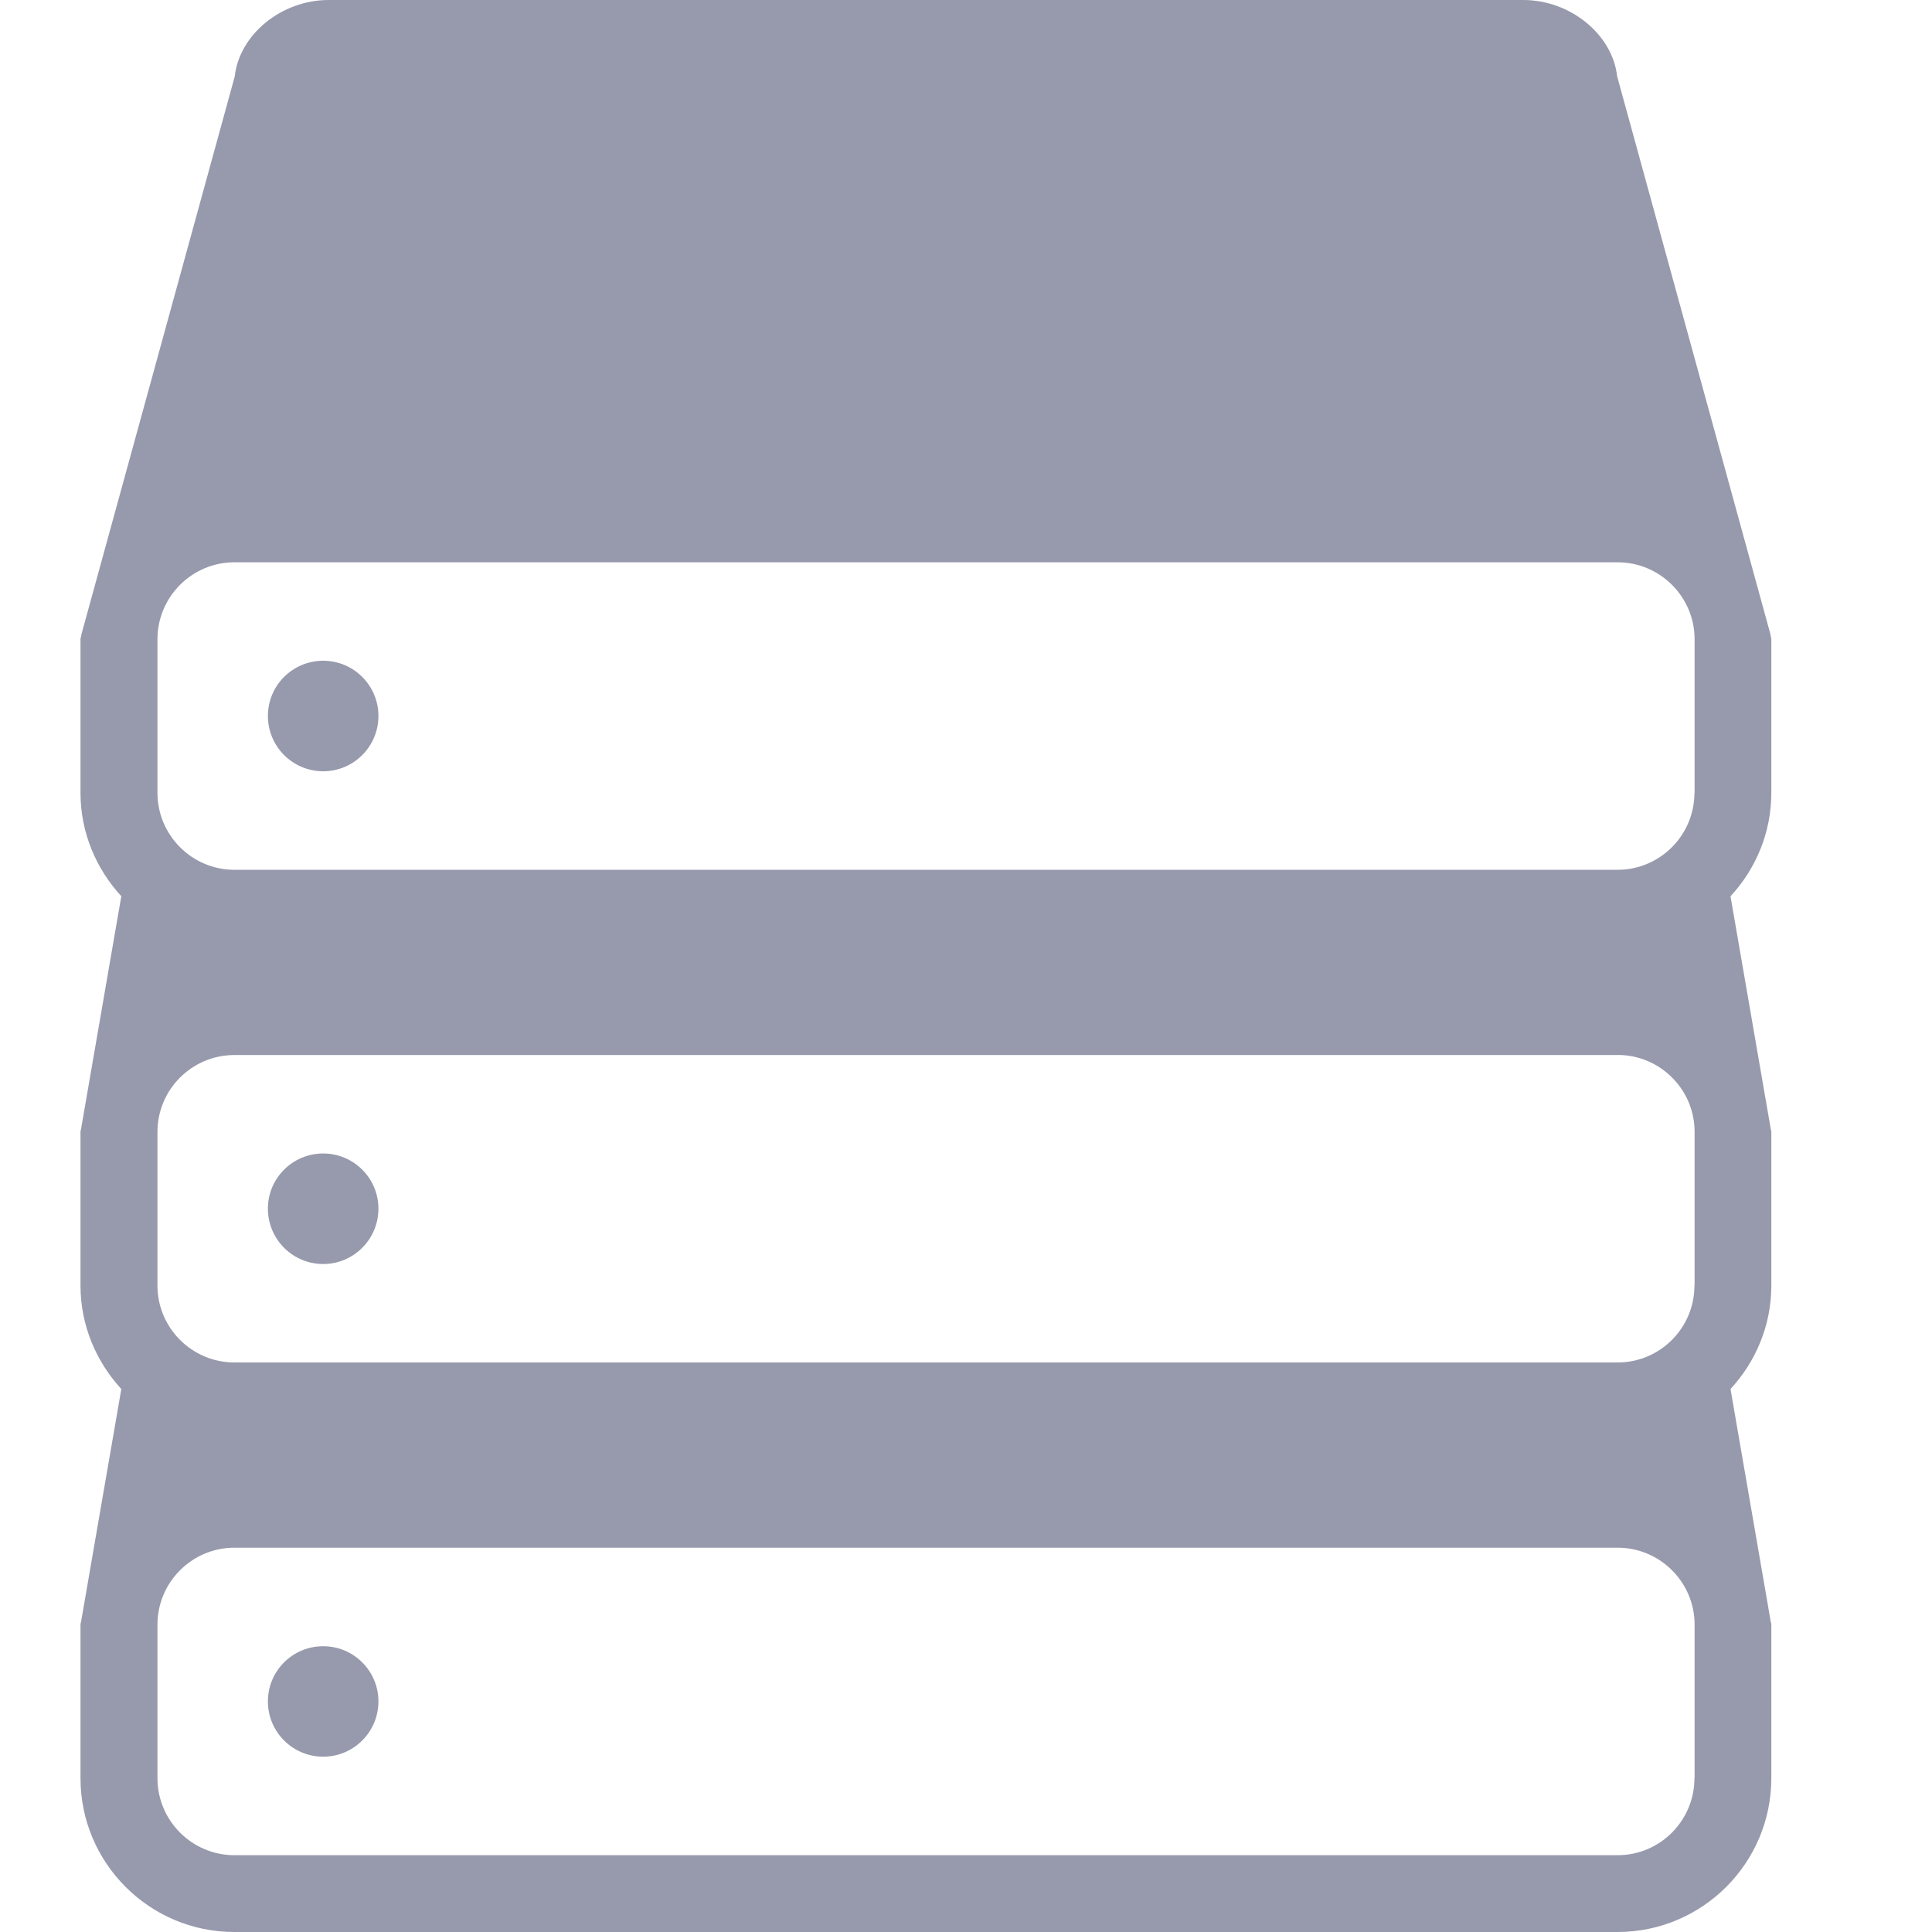 <svg xmlns="http://www.w3.org/2000/svg" width="24" height="24" viewBox="0 0 24 24">
    <g fill="none" fill-rule="evenodd">
        <g>
            <g>
                <path d="M0 0H24V24H0z" transform="translate(-56 -148) translate(56 148)"/>
                <g fill="#9799AC" fill-rule="nonzero">
                    <path d="M17.923 0c.584 0 1.108.428 1.166.949l1.905 6.933c0 .02.01.037.01.059v1.908c0 .497-.194.946-.507 1.285l.496 2.868c0 .021.011.038.011.06v1.908c0 .497-.194.945-.507 1.285l.496 2.868c0 .02.011.038.011.059v1.908c0 1.053-.857 1.91-1.91 1.91H1.91C.857 24 0 23.143 0 22.09v-1.908c0-.021.011-.038.011-.059l.496-2.868C.195 16.915 0 16.465 0 15.97V14.06c0-.02.011-.038.011-.059l.496-2.868C.195 10.794 0 10.344 0 9.85V7.941c0-.022.011-.038.011-.059L1.916.95C1.973.428 2.498 0 3.082 0zm1.173 19.226H1.911c-.526 0-.955.429-.955.956v1.908c0 .527.43.956.955.956h17.184c.526 0 .954-.429.954-.956h.002v-1.908c0-.527-.43-.956-.955-.956zM3.015 20.45c.378 0 .686.307.686.685 0 .38-.308.687-.686.687-.38 0-.687-.307-.687-.687 0-.379.307-.685.687-.685zm16.081-7.344H1.911c-.526 0-.955.428-.955.955v1.909c0 .527.43.955.955.955h17.184c.526 0 .954-.428.954-.955h.002V14.06c0-.527-.43-.955-.955-.955zM3.015 14.329c.378 0 .686.307.686.685 0 .38-.308.688-.686.688-.38 0-.687-.308-.687-.688 0-.378.307-.685.687-.685zm16.081-7.344H1.911c-.526 0-.955.429-.955.956v1.908c0 .527.43.956.955.956h17.184c.526 0 .954-.43.954-.956h.002V7.941c0-.527-.43-.956-.955-.956zM3.015 8.208c.378 0 .686.307.686.686 0 .38-.308.687-.686.687-.38 0-.687-.308-.687-.687 0-.379.307-.686.687-.686z" transform="translate(-56 -148) translate(56 148) translate(1)"/>
                </g>
            </g>
        </g>
    </g>
</svg>
